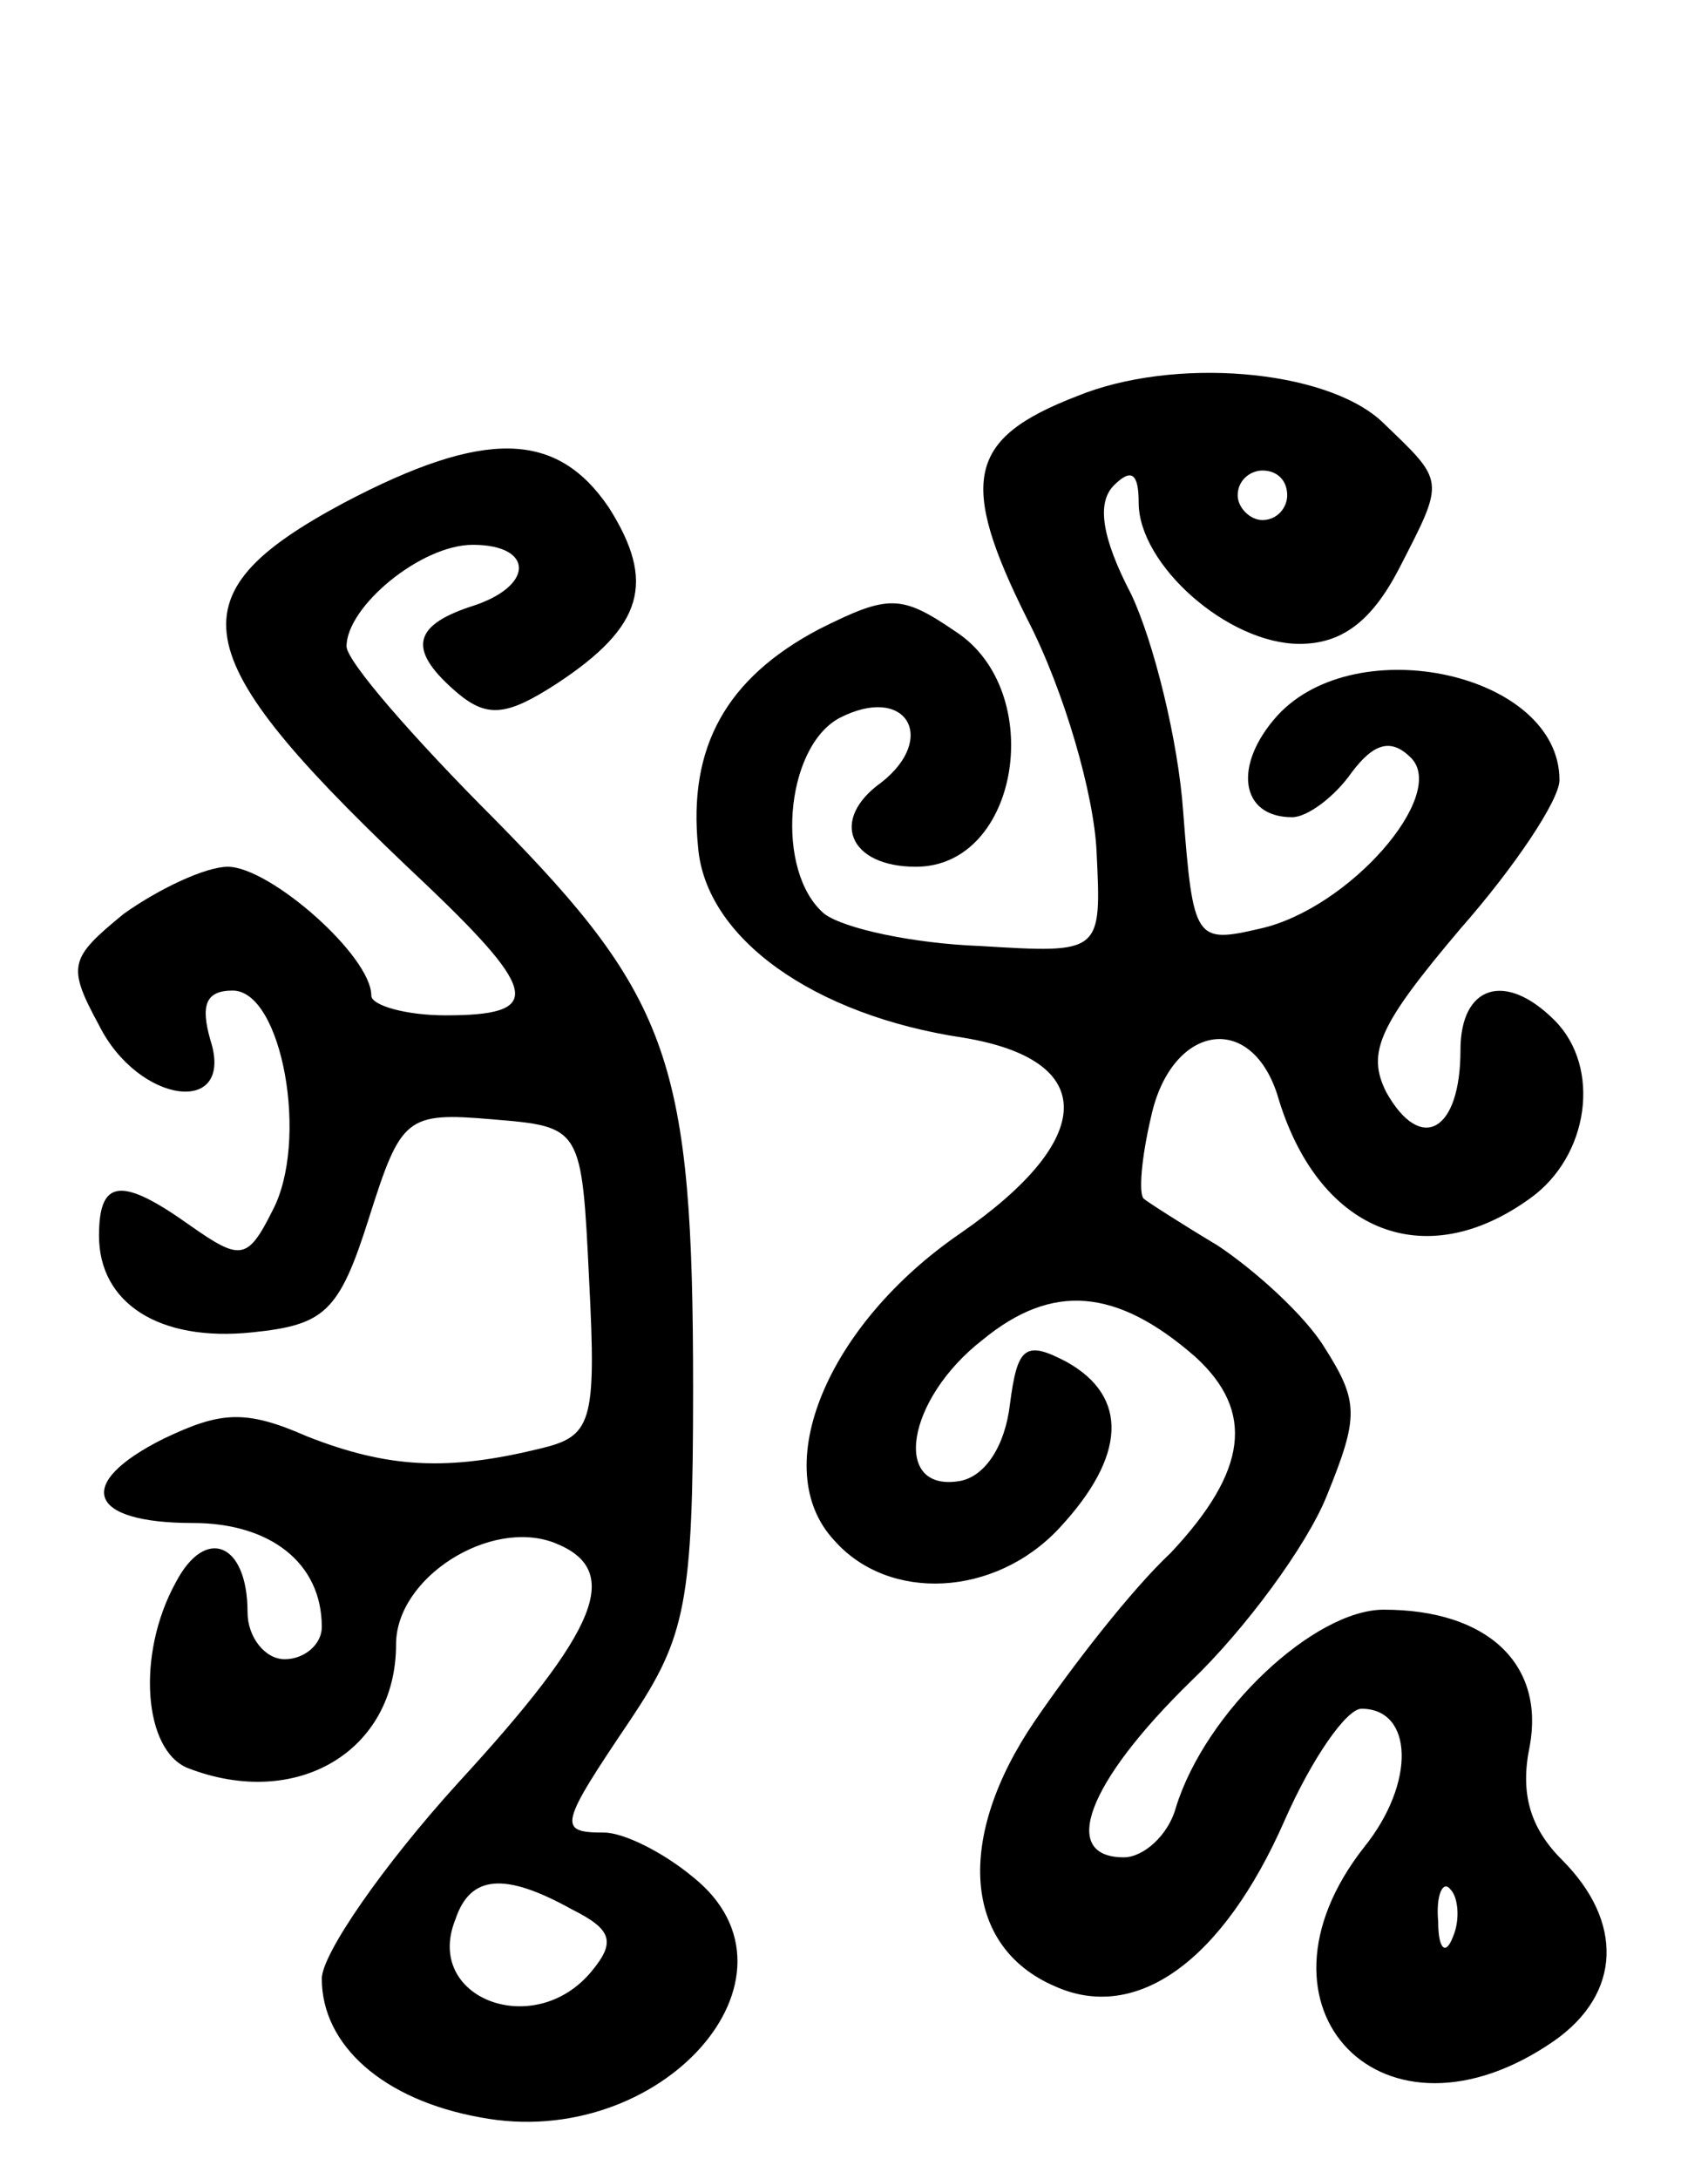 <svg version="1.0" xmlns="http://www.w3.org/2000/svg"
 width="69pt" height="88pt" viewBox="0 0 69 88"
 preserveAspectRatio="xMidYMid meet">
<g transform="translate(0,88) scale(0.1,-0.1)"
fill="#000000" stroke="none">
<path d="M435 720 c-44 -17 -48 -34 -20 -90 15 -29 27 -71 28 -94 2 -41 2 -41
-47 -38 -27 1 -55 7 -63 13 -20 17 -16 67 6 79 27 14 40 -8 17 -26 -21 -15
-13 -34 14 -34 42 0 53 71 16 95 -22 15 -27 15 -55 1 -38 -20 -53 -48 -49 -88
3 -37 47 -68 107 -77 55 -9 54 -41 -1 -79 -54 -37 -78 -95 -51 -124 22 -25 65
-23 91 5 27 29 28 53 3 67 -17 9 -20 6 -23 -17 -2 -17 -10 -29 -20 -31 -28 -5
-22 33 9 57 28 23 54 21 86 -7 24 -22 21 -46 -10 -79 -16 -15 -40 -46 -55 -68
-32 -47 -29 -91 8 -107 33 -15 68 10 93 67 11 25 25 45 31 45 21 0 22 -30 1
-56 -51 -65 8 -126 77 -78 27 19 28 48 3 73 -13 13 -17 27 -13 46 6 33 -17 55
-59 55 -28 0 -72 -41 -84 -80 -3 -11 -13 -20 -21 -20 -26 0 -15 30 27 71 22
21 47 55 55 75 13 32 13 38 -1 60 -8 13 -28 31 -43 41 -15 9 -29 18 -30 19 -2
2 -1 16 3 33 8 37 40 43 51 9 16 -55 59 -73 102 -42 24 17 29 53 10 72 -20 20
-38 14 -38 -12 0 -33 -16 -42 -30 -17 -8 16 -3 27 30 66 22 25 40 52 40 60 0
43 -82 61 -114 26 -18 -20 -15 -41 6 -41 6 0 17 8 24 18 9 12 16 14 24 6 15
-15 -25 -61 -61 -69 -26 -6 -27 -5 -31 47 -2 29 -12 69 -21 88 -12 23 -14 37
-7 44 7 7 10 5 10 -7 0 -25 36 -57 65 -57 17 0 29 9 40 30 19 37 19 35 -7 60
-23 21 -84 26 -123 10z m85 -40 c0 -5 -4 -10 -10 -10 -5 0 -10 5 -10 10 0 6 5
10 10 10 6 0 10 -4 10 -10z m67 -582 c-3 -8 -6 -5 -6 6 -1 11 2 17 5 13 3 -3
4 -12 1 -19z"/>
<path d="M139 677 c-71 -38 -65 -62 34 -155 45 -43 46 -52 7 -52 -16 0 -30 4
-30 8 0 16 -41 52 -58 52 -9 0 -28 -9 -42 -19 -22 -18 -23 -21 -10 -45 16 -32
55 -37 45 -6 -4 14 -2 20 9 20 20 0 31 -61 16 -89 -10 -20 -13 -20 -33 -6 -28
20 -37 19 -37 -4 0 -27 24 -43 62 -39 29 3 35 8 47 46 13 41 15 43 50 40 36
-3 36 -3 39 -65 3 -58 1 -63 -20 -68 -37 -9 -61 -8 -94 5 -25 11 -35 10 -58
-1 -36 -18 -31 -34 12 -34 31 0 52 -16 52 -42 0 -7 -7 -13 -15 -13 -8 0 -15 9
-15 19 0 28 -17 35 -29 12 -16 -29 -13 -68 5 -75 44 -17 84 7 84 50 0 27 38
51 64 41 28 -11 18 -35 -39 -97 -30 -33 -55 -69 -55 -79 0 -27 25 -49 64 -56
73 -14 136 57 86 97 -12 10 -28 18 -36 18 -19 0 -18 3 11 46 22 33 25 47 25
133 0 132 -9 158 -80 230 -33 33 -60 64 -60 70 0 16 30 41 51 41 25 0 25 -17
-1 -25 -24 -8 -25 -18 -5 -35 12 -10 20 -9 40 4 35 23 40 41 21 71 -21 31 -50
32 -107 2z m92 -568 c16 -8 18 -13 8 -25 -23 -28 -68 -11 -55 21 6 18 20 19
47 4z"/>
</g>
</svg>
